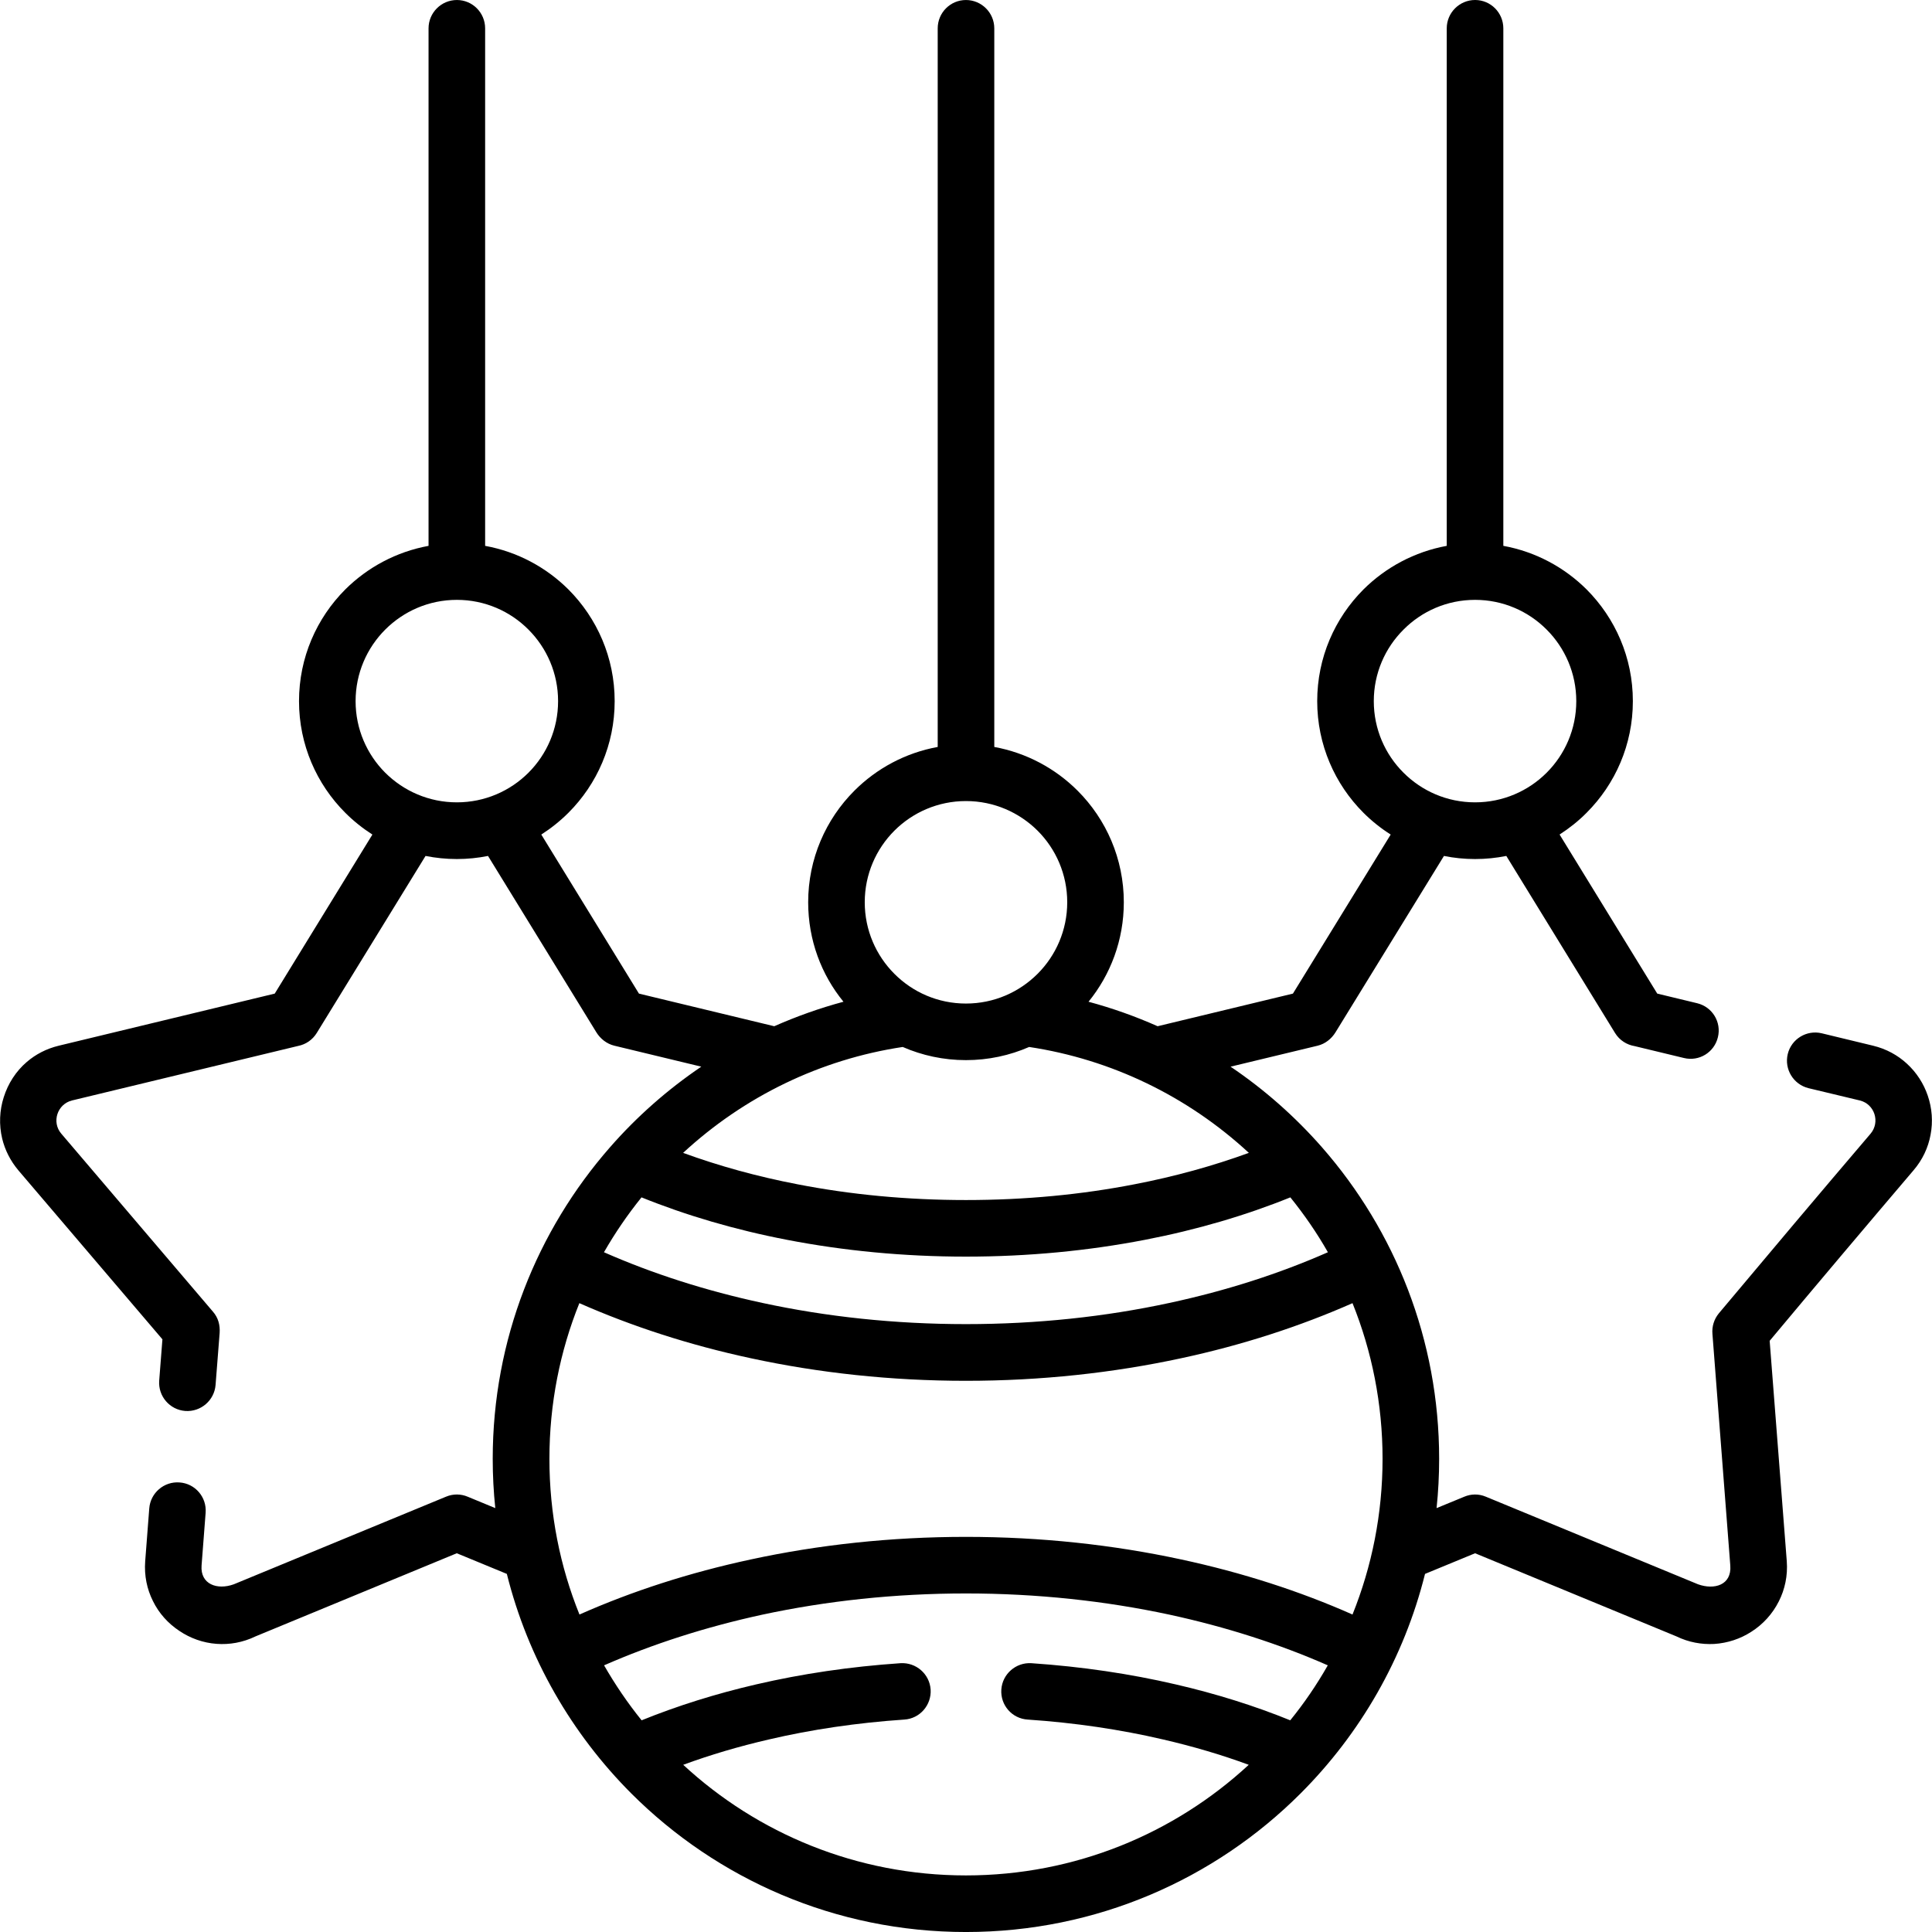 <svg id="Capa_1" enable-background="new 0 0 512 512" height="512" viewBox="0 0 512 512" width="512" xmlns="http://www.w3.org/2000/svg"><g><path d="m121.08 158.969c-7.426 0-14.116 3.006-18.991 7.881-4.848 4.848-7.853 11.565-7.853 18.964 0 7.398 3.005 14.116 7.853 18.964 4.875 4.848 11.565 7.852 18.991 7.852 7.398 0 14.118-3.004 18.966-7.852 4.847-4.848 7.852-11.565 7.852-18.964s-3.005-14.116-7.852-18.964c-4.848-4.875-11.568-7.881-18.966-7.881zm262.322-14.315v-137.142c0-4.139 3.373-7.512 7.512-7.512s7.484 3.373 7.484 7.512v137.143c8.561 1.559 16.186 5.697 22.081 11.565 7.569 7.597 12.246 18.028 12.246 29.594 0 11.537-4.677 21.997-12.246 29.566-2.154 2.183-4.592 4.11-7.171 5.782l25.88 42.151 10.573 2.551c4.025.965 6.491 5.018 5.499 9.015-.964 4.025-4.989 6.491-9.014 5.499l-13.04-3.146c-2.068-.34-3.996-1.53-5.188-3.458l-28.828-46.941c-2.692.538-5.442.821-8.277.821-2.834 0-5.584-.283-8.249-.821l-28.744 46.743c-1.049 1.701-2.721 3.061-4.733 3.543l-23.074 5.557c8.986 6.065 17.122 13.266 24.236 21.374 19.333 22.082 31.04 50.967 31.04 82.546 0 4.422-.228 8.759-.681 13.067l7.371-3.033c1.758-.737 3.77-.794 5.669 0l56.239 23.216c4.309 1.559 8.958.227 8.561-4.961l-4.733-61.371c-.17-1.983.425-3.911 1.7-5.471 13.381-15.959 26.704-31.776 40.196-47.594 2.608-3.062 1.105-7.853-2.834-8.816l-13.606-3.26c-3.997-.992-6.463-5.018-5.499-9.043.963-3.996 5.017-6.463 9.014-5.499l13.606 3.288c3.515.851 6.52 2.523 8.929 4.734 2.608 2.381 4.479 5.329 5.557 8.504 1.134 3.316 1.417 6.888.736 10.403-.623 3.346-2.098 6.577-4.535 9.412-12.784 15.023-25.455 30.018-38.099 45.155l4.536 58.423c.284 3.855-.51 7.455-2.098 10.602-1.673 3.345-4.224 6.123-7.257 8.051-2.92 1.899-6.322 3.033-9.893 3.26-3.316.17-6.746-.425-10.006-2.013l-53.349-22.025-13.267 5.471c-5.584 22.395-17.178 42.379-32.995 58.196-22.677 22.677-54.028 36.708-88.668 36.708-34.611 0-65.963-14.031-88.669-36.709-15.789-15.817-27.411-35.802-32.995-58.196l-13.267-5.471-53.32 22.025c-3.401 1.645-6.944 2.239-10.346 1.984-3.544-.256-6.974-1.475-9.893-3.459-2.948-1.955-5.387-4.648-6.975-7.908-1.559-3.118-2.324-6.69-2.041-10.517l1.078-14.003c.312-4.11 3.912-7.2 8.022-6.889 4.139.284 7.229 3.884 6.917 8.022l-1.077 14.003c-.369 4.961 4.139 6.576 8.56 4.961l56.239-23.216c1.899-.794 3.94-.737 5.697 0l7.343 3.033c-.453-4.309-.681-8.646-.681-13.067 0-31.579 11.736-60.464 31.068-82.546 7.086-8.108 15.25-15.309 24.208-21.374l-23.046-5.557c-2.013-.482-3.713-1.842-4.762-3.543l-28.715-46.743c-2.666.538-5.444.821-8.251.821-2.834 0-5.612-.283-8.305-.821l-28.828 46.913c-1.135 1.843-2.92 3.033-4.904 3.43l-59.954 14.457c-3.912.964-5.471 5.755-2.834 8.816l40.167 47.141c1.418 1.615 1.928 3.571 1.786 5.669l-1.077 13.748c-.312 4.11-3.912 7.2-8.021 6.916-4.139-.311-7.229-3.911-6.918-8.05l.852-10.941-38.153-44.757c-2.154-2.552-3.572-5.415-4.309-8.42-.879-3.686-.709-7.513.425-11.027 1.134-3.571 3.203-6.831 6.123-9.326 2.324-1.984 5.159-3.486 8.447-4.28l57.232-13.805 25.881-42.151c-2.608-1.672-5.018-3.6-7.2-5.782-7.569-7.569-12.246-18.029-12.246-29.566 0-11.566 4.677-21.997 12.246-29.594 5.896-5.868 13.55-10.007 22.081-11.565v-137.144c0-4.139 3.374-7.512 7.512-7.512 4.139 0 7.484 3.373 7.484 7.512v137.143c8.562 1.559 16.187 5.697 22.083 11.565 7.568 7.597 12.245 18.028 12.245 29.594 0 11.537-4.677 21.997-12.245 29.566-2.184 2.183-4.593 4.11-7.2 5.782l25.88 42.151 35.858 8.646c5.896-2.607 12.02-4.79 18.341-6.491-5.867-7.172-9.354-16.355-9.354-26.362 0-11.536 4.678-21.997 12.246-29.566 5.896-5.895 13.521-10.034 22.082-11.594v-190.434c0-4.139 3.345-7.512 7.483-7.512 4.139 0 7.512 3.373 7.512 7.512v190.434c8.532 1.56 16.186 5.698 22.082 11.594 7.568 7.569 12.245 18.03 12.245 29.566 0 10.007-3.515 19.19-9.354 26.362 6.321 1.701 12.444 3.884 18.312 6.491l35.858-8.646 25.908-42.151c-2.636-1.672-5.045-3.6-7.229-5.782-7.568-7.569-12.245-18.029-12.245-29.566 0-11.566 4.677-21.997 12.245-29.594 5.899-5.868 13.552-10.007 22.085-11.566zm26.476 22.196c-4.847-4.875-11.565-7.881-18.964-7.881-7.426 0-14.117 3.006-18.964 7.881-4.876 4.848-7.881 11.565-7.881 18.964 0 7.398 3.005 14.116 7.881 18.964 4.847 4.848 11.538 7.852 18.964 7.852 7.398 0 14.117-3.004 18.964-7.852 4.848-4.848 7.853-11.565 7.853-18.964-.001-7.399-3.006-14.117-7.853-18.964zm-170.648 110.608c-21.799 3.289-42.011 13.097-58.196 28.064 9.383 3.43 19.56 6.265 30.359 8.334 13.976 2.722 28.971 4.167 44.59 4.167 15.648 0 30.643-1.445 44.618-4.167 10.771-2.069 20.948-4.904 30.359-8.334-16.186-14.968-36.426-24.775-58.225-28.064-5.131 2.24-10.801 3.487-16.753 3.487-5.951 0-11.621-1.247-16.752-3.487zm35.745-57.316c-4.876-4.847-11.565-7.853-18.992-7.853-7.398 0-14.116 3.006-18.964 7.853-4.848 4.848-7.852 11.565-7.852 18.964 0 7.398 3.004 14.116 7.852 18.964 4.848 4.876 11.566 7.881 18.964 7.881 7.427 0 14.116-3.005 18.992-7.881 4.847-4.848 7.852-11.565 7.852-18.964s-3.005-14.117-7.852-18.964zm-104.967 97.173c-3.686 4.564-7.002 9.411-9.95 14.542 12.869 5.669 26.986 10.204 42.01 13.437 16.924 3.656 35.065 5.612 53.916 5.612 18.879 0 36.992-1.956 53.916-5.612 15.052-3.233 29.141-7.768 42.01-13.437-2.92-5.131-6.265-9.978-9.95-14.542-11.764 4.762-24.746 8.589-38.551 11.254-14.968 2.891-30.898 4.45-47.425 4.45-16.497 0-32.457-1.56-47.396-4.45-13.834-2.666-26.788-6.493-38.58-11.254zm-16.47 28.035c-5.131 12.727-7.936 26.674-7.936 41.245 0 14.598 2.806 28.516 7.965 41.272 13.919-6.179 29.169-11.111 45.411-14.598 17.973-3.884 37.135-5.981 57.006-5.981s39.033 2.098 57.034 5.981c16.214 3.486 31.493 8.419 45.411 14.598 5.131-12.756 7.965-26.674 7.965-41.272 0-14.571-2.834-28.518-7.965-41.245-13.918 6.15-29.169 11.111-45.411 14.598-18.001 3.884-37.163 5.981-57.034 5.981s-39.033-2.098-57.006-5.981c-16.243-3.487-31.493-8.448-45.44-14.598zm6.549 95.981c2.947 5.131 6.264 10.006 9.949 14.57 9.439-3.826 19.615-7.029 30.387-9.524 12.076-2.806 24.89-4.706 38.212-5.612 4.139-.256 7.711 2.863 7.994 6.973.256 4.139-2.863 7.711-6.973 7.966-12.558.851-24.605 2.636-35.888 5.272-7.966 1.842-15.562 4.082-22.706 6.718 19.673 18.199 46.008 29.312 74.921 29.312 28.941 0 55.248-11.112 74.949-29.312-7.143-2.636-14.74-4.876-22.706-6.718-11.311-2.637-23.33-4.422-35.887-5.272-4.139-.255-7.258-3.827-6.974-7.966.283-4.109 3.855-7.229 7.966-6.973 13.351.906 26.164 2.807 38.212 5.612 10.8 2.495 20.976 5.698 30.387 9.524 3.714-4.564 7.03-9.439 9.949-14.57-12.84-5.641-26.929-10.176-41.98-13.436-16.924-3.629-35.037-5.613-53.916-5.613-18.851 0-36.992 1.984-53.916 5.613-15.023 3.26-29.111 7.795-41.98 13.436z"/></g></svg>